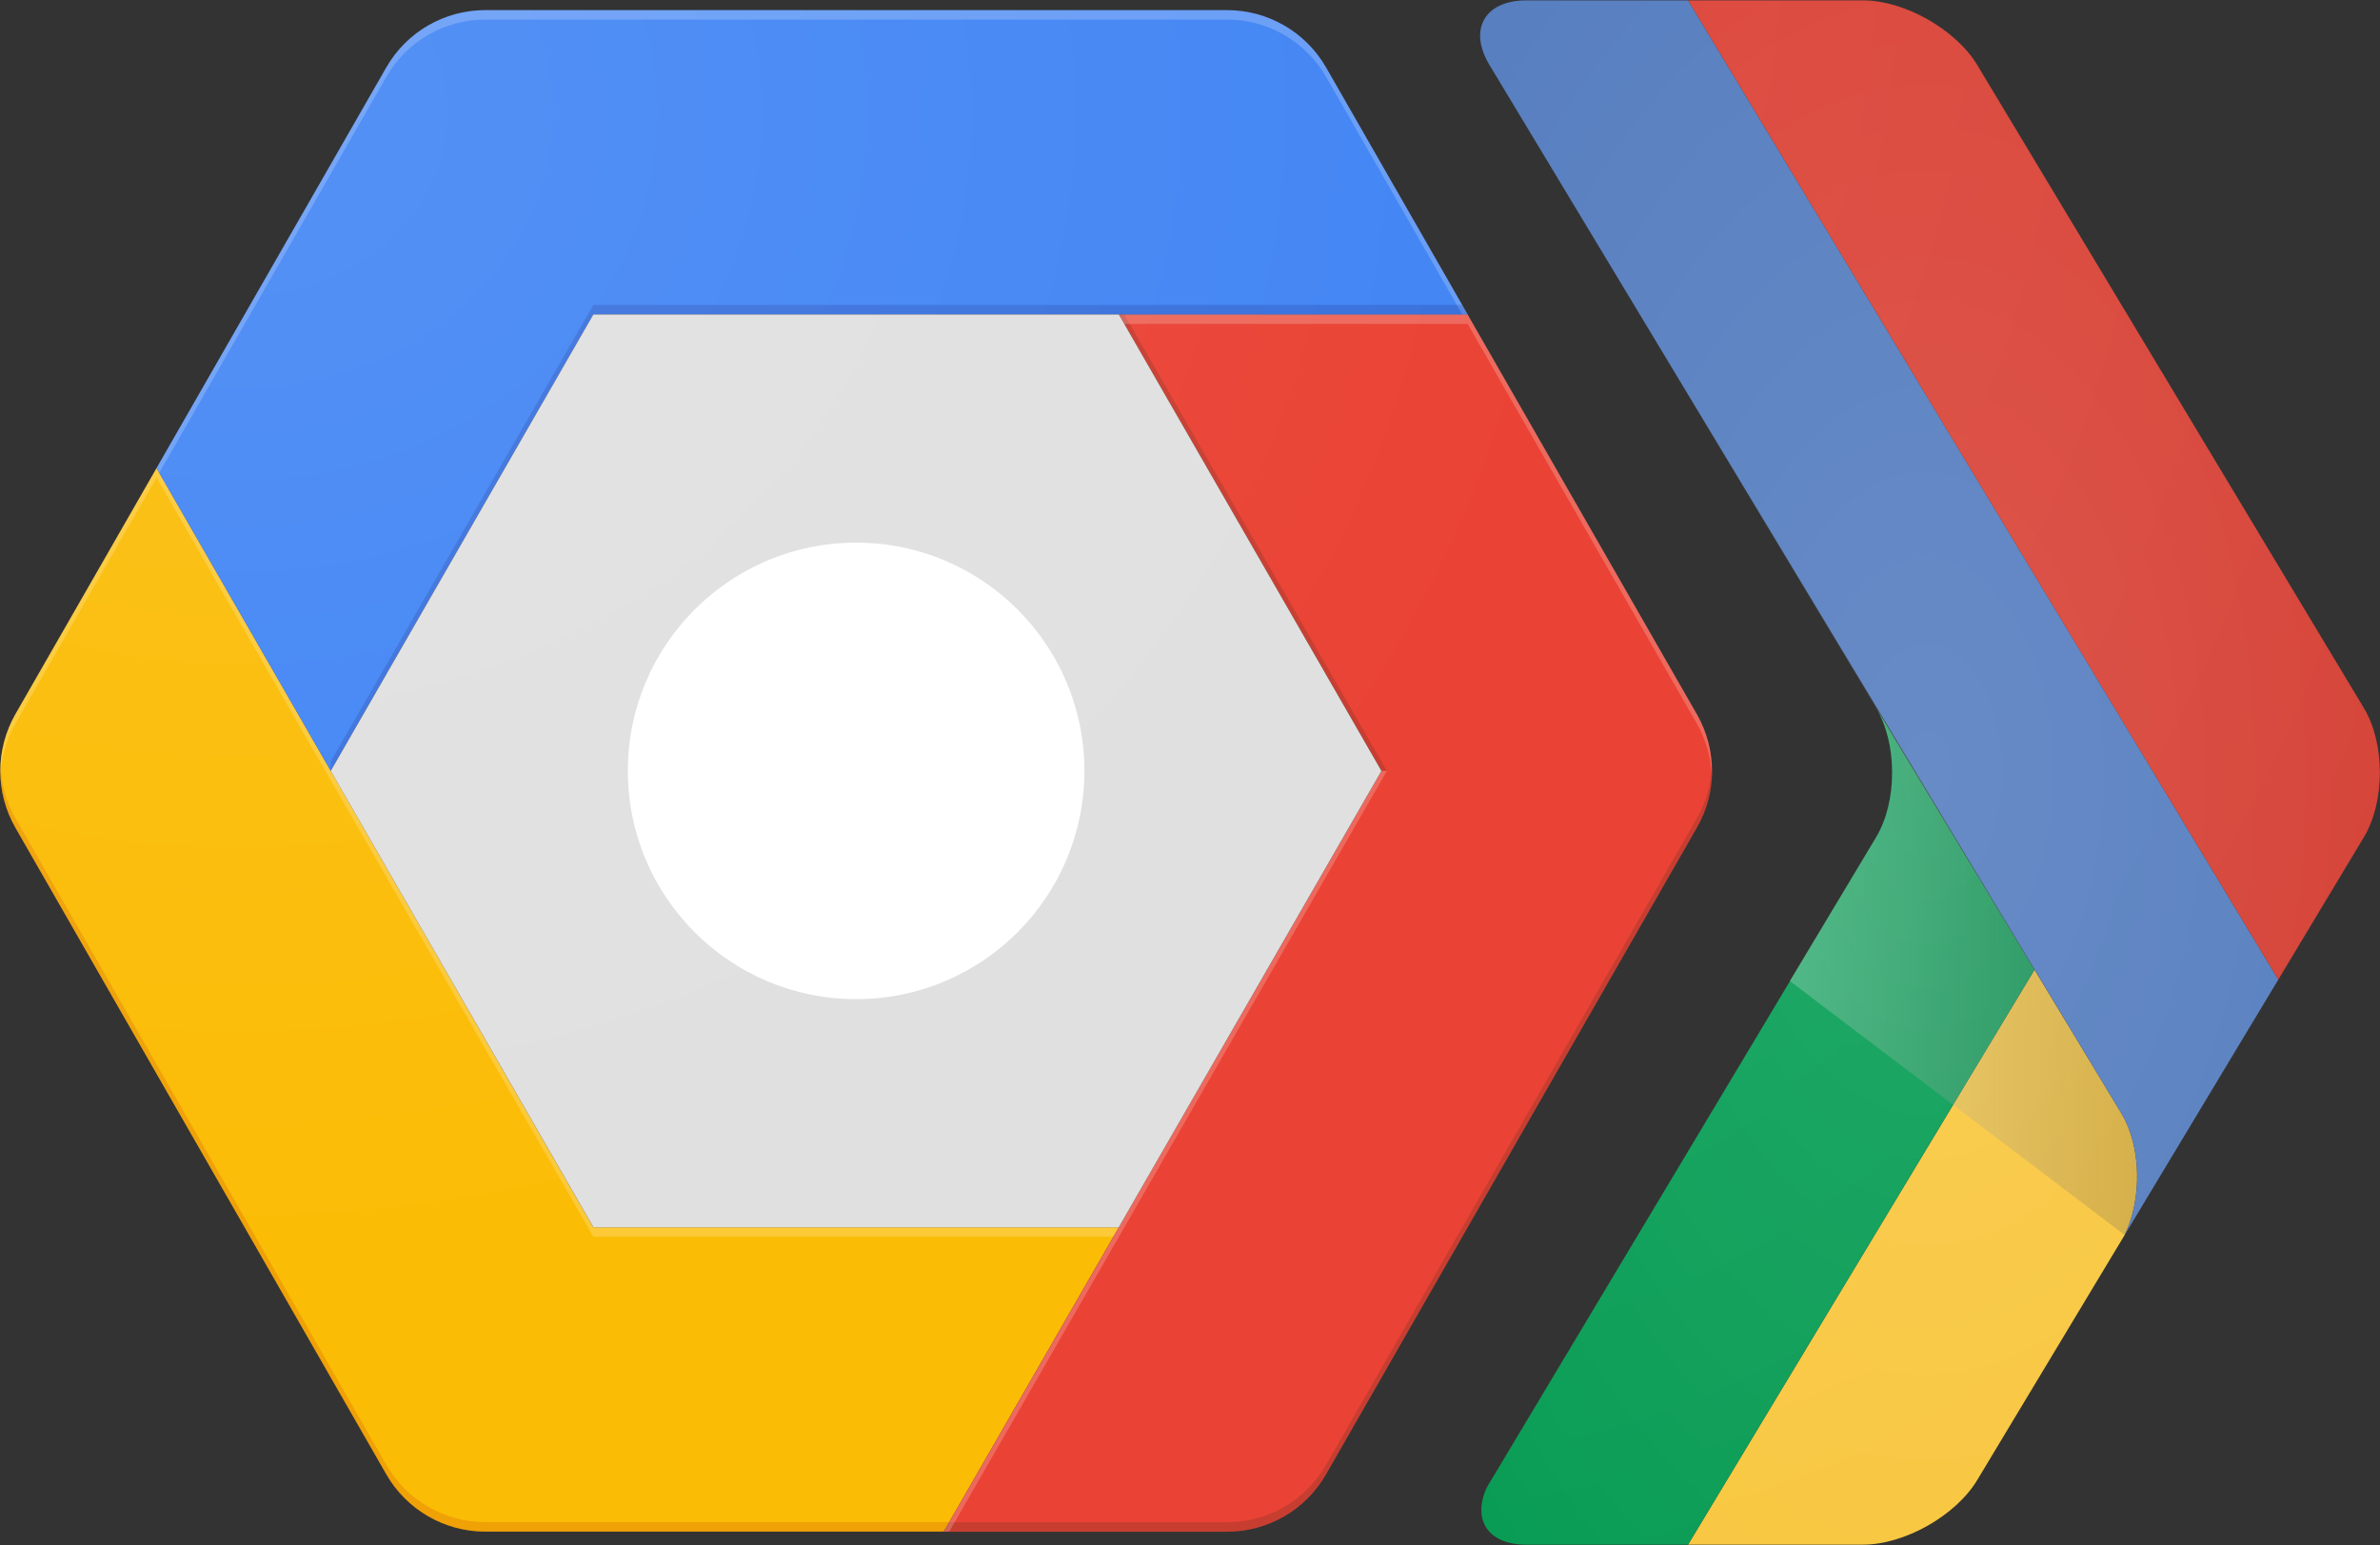 <?xml version="1.0" encoding="UTF-8"?>
<svg width="1272px" height="826px" viewBox="0 0 1272 826" version="1.1" xmlns="http://www.w3.org/2000/svg" xmlns:xlink="http://www.w3.org/1999/xlink">
    <rect x="0" y="0" width="1272" height="826" fill="#333333" stroke="none"/>
    <!-- Generator: Sketch 3.7.2 (28276) - http://www.bohemiancoding.com/sketch -->
    <title>gdgcv_logo_no_bg</title>
    <desc>Created with Sketch.</desc>
    <defs>
        <radialGradient cx="-54.156%" cy="-174.154%" fx="-54.156%" fy="-174.154%" r="402.157%" id="radialGradient-1">
            <stop stop-color="#FFCE4E" offset="0%"></stop>
            <stop stop-color="#F5C337" offset="100%"></stop>
        </radialGradient>
        <radialGradient cx="-6.594%" cy="-88.35%" fx="-6.594%" fy="-88.35%" r="326.489%" id="radialGradient-2">
            <stop stop-color="#0DA960" offset="0%"></stop>
            <stop stop-color="#05924B" offset="100%"></stop>
        </radialGradient>
        <radialGradient cx="-4.423%" cy="-2.564%" fx="-4.423%" fy="-2.564%" r="226.265%" id="radialGradient-3">
            <stop stop-color="#577EC0" offset="0%"></stop>
            <stop stop-color="#557EBF" offset="100%"></stop>
        </radialGradient>
        <radialGradient cx="-35.162%" cy="-3.231%" fx="-35.162%" fy="-3.231%" r="261.057%" id="radialGradient-4">
            <stop stop-color="#E04B3F" offset="0%"></stop>
            <stop stop-color="#CD382D" offset="100%"></stop>
        </radialGradient>
        <linearGradient x1="122.539%" y1="50.001%" x2="-2.709%" y2="50.001%" id="linearGradient-5">
            <stop stop-color="#231F20" stop-opacity="0.2" offset="0%"></stop>
            <stop stop-color="#F2F2F2" stop-opacity="0.25" offset="100%"></stop>
        </linearGradient>
        <radialGradient cx="49.999%" cy="50.001%" fx="49.999%" fy="50.001%" r="70.293%" id="radialGradient-6">
            <stop stop-color="#FFFFFF" stop-opacity="0.1" offset="0%"></stop>
            <stop stop-color="#FFFFFF" stop-opacity="0.091" offset="8.96%"></stop>
            <stop stop-color="#FFFFFF" stop-opacity="0" offset="100%"></stop>
        </radialGradient>
        <radialGradient cx="14.378%" cy="6.753%" fx="14.378%" fy="6.753%" r="76.974%" id="radialGradient-7">
            <stop stop-color="#FFFFFF" stop-opacity="0.1" offset="0%"></stop>
            <stop stop-color="#FFFFFF" stop-opacity="0" offset="100%"></stop>
        </radialGradient>
    </defs>
    <g id="branding_svg" stroke="none" stroke-width="1" fill="none" fill-rule="evenodd">
        <g id="square_logo" transform="translate(-5294, -335)">
            <g id="gdgcv_logo_no_bg" transform="translate(5293, 335)">
                <g id="Group-3" transform="translate(791.465, 0)">
                    <g id="separate">
                        <g id="Group">
                            <path d="M296.876,518.353 L111.713,825.601 L205.227,825.601 C227.374,825.601 254.852,810.092 266.278,791.049 L345.055,660.097 C354.354,640.923 354.031,612.972 343.406,595.266 L296.876,518.353 L296.876,518.353 Z" id="Shape" fill="url(#radialGradient-1)"></path>
                            <path d="M212.243,378.399 C223.657,397.359 223.657,428.437 212.243,447.481 L4.263,794.845 C-3.769,812.002 4.574,825.601 25.215,825.601 L111.701,825.601 L296.864,518.353 L212.243,378.399 L212.243,378.399 Z" id="Shape" fill="url(#radialGradient-2)"></path>
                            <path d="M25.215,0.207 C3.008,0.207 -5.825,15.788 5.602,34.76 L343.406,595.29 C354.031,612.984 354.354,640.935 345.055,660.121 L427.166,523.606 L111.749,0.207 L25.215,0.207 L25.215,0.207 Z" id="Shape" fill="url(#radialGradient-3)"></path>
                            <path d="M472.895,378.399 L266.278,34.748 C254.852,15.776 227.362,0.195 205.227,0.195 L111.761,0.195 L427.178,523.594 L472.907,447.481 C484.322,428.449 484.322,397.359 472.895,378.399 L472.895,378.399 Z" id="Shape" fill="url(#radialGradient-4)"></path>
                            <path d="M343.406,595.278 L212.243,378.399 C223.657,397.359 223.657,428.437 212.243,447.481 L166.071,524.299 L345.067,660.109 C354.354,640.935 354.031,612.984 343.406,595.278 L343.406,595.278 Z" id="Shape" fill="url(#linearGradient-5)"></path>
                        </g>
                        <path d="M472.895,378.392 L266.278,34.747 C254.852,15.776 227.362,0.195 205.227,0.195 L111.761,0.195 L25.227,0.195 C3.02,0.195 -5.813,15.776 5.614,34.747 L212.243,378.392 C223.657,397.352 223.657,428.43 212.243,447.473 L4.263,794.831 C-3.769,811.988 4.574,825.586 25.215,825.586 L111.701,825.586 L205.215,825.586 C227.362,825.586 254.84,810.077 266.266,791.034 L427.154,523.585 L472.883,447.473 C484.322,428.441 484.322,397.352 472.895,378.392 L472.895,378.392 Z" id="Shape" fill="url(#radialGradient-6)"></path>
                    </g>
                </g>
                <g id="Google-Cloud-Platform" transform="translate(0, 5.192)">
                    <path d="M598.972,650.792 L505.404,813.445 L260.358,813.445 C238.498,813.44 218.311,801.741 207.44,782.775 L9.231,437.196 C-1.53,418.406 -1.53,395.322 9.231,376.533 L84.657,245.069 L177.758,406.838 L318.111,650.792 L598.972,650.792 Z" id="Shape" fill="#FBBC05"></path>
                    <path d="M907.903,437.195 L709.694,782.827 C698.833,801.802 678.64,813.505 656.776,813.496 L505.351,813.496 L598.92,650.843 L739.376,406.838 L598.92,162.884 L785.329,162.884 L907.851,376.532 C918.706,395.291 918.726,418.417 907.903,437.195 L907.903,437.195 Z" id="Shape" fill="#EA4335"></path>
                    <path d="M785.38,162.884 L318.111,162.884 L177.758,406.838 L84.658,245.017 L207.441,30.901 C218.302,11.926 238.495,0.222 260.358,0.231 L656.828,0.231 C678.685,0.248 698.866,11.944 709.747,30.9 L785.38,162.884 Z" id="Shape" fill="#4285F4"></path>
                    <polyline id="Shape" fill="#E0E0E0" points="598.972 162.884 739.324 406.838 598.92 650.792 318.162 650.792 177.758 406.838 318.111 162.884 598.972 162.884"></polyline>
                    <circle id="Oval" fill="#FFFFFF" cx="458.567" cy="406.838" r="122.003"></circle>
                    <path d="M207.44,35.943 C218.301,16.968 238.494,5.265 260.358,5.274 L656.828,5.274 C678.685,5.291 698.866,16.987 709.747,35.943 L782.522,162.884 L785.433,162.884 L709.746,30.901 C698.885,11.926 678.691,0.223 656.828,0.232 L260.358,0.232 C238.498,0.236 218.311,11.936 207.44,30.901 L84.657,245.017 L86.113,247.564 L207.44,35.943 Z" id="Shape" fill="#FFFFFF" opacity="0.2"></path>
                    <polyline id="Shape" fill-opacity="0.2" fill="#1A237E" points="177.761 406.838 318.113 162.882 785.378 162.882 782.47 157.79 318.113 157.79 177.761 401.746"></polyline>
                    <path d="M9.231,381.574 L84.657,250.058 L177.758,411.88 L318.11,655.833 L596.008,655.833 L598.971,650.739 L318.11,650.739 L177.758,406.838 L84.657,245.017 L9.231,376.48 C3.549,386.487 0.793,397.888 1.277,409.385 C1.67,399.613 4.397,390.076 9.231,381.574 L9.231,381.574 Z" id="Shape" fill="#FFFFFF" opacity="0.2"></path>
                    <g id="Group" opacity="0.2" transform="translate(0.523, 404.04)" fill="#BF360C">
                        <path d="M507.792,404.309 L259.835,404.309 C237.975,404.305 217.788,392.606 206.917,373.64 L8.708,28.061 C3.874,19.559 1.147,10.022 0.755,0.25 C0.226,11.751 2.984,23.165 8.708,33.155 L206.917,378.786 C217.778,397.761 237.972,409.465 259.835,409.456 L504.881,409.456 L507.792,404.309 Z" id="Shape"></path>
                    </g>
                    <g id="Group" opacity="0.2" transform="translate(505.351, 162.322)" fill="#3E2723">
                        <polygon id="Shape" points="236.884 244.516 96.531 0.56 93.623 0.56 234.022 244.516"></polygon>
                        <path d="M402.552,269.779 L204.343,615.41 C193.482,634.386 173.288,646.089 151.425,646.08 L2.963,646.08 L0,651.174 L151.425,651.174 C173.281,651.157 193.463,639.461 204.343,620.504 L402.552,274.873 C408.252,264.874 411.01,253.467 410.505,241.968 C410.113,251.741 407.386,261.277 402.552,269.779 L402.552,269.779 Z" id="Shape"></path>
                    </g>
                    <g id="Group" opacity="0.2" transform="translate(505.351, 162.322)" fill="#FFFFFF">
                        <path d="M280.029,5.604 L402.551,219.252 C407.385,227.754 410.113,237.291 410.505,247.063 C411.034,235.562 408.275,224.148 402.551,214.158 L280.029,0.51 L93.621,0.51 L96.584,5.604" id="Shape"></path>
                        <polygon id="Shape" points="93.623 493.563 236.884 244.516 234.022 244.516 93.623 488.472 0.055 651.125 2.963 651.125"></polygon>
                    </g>
                    <path d="M907.903,376.48 L785.381,162.832 L709.694,30.849 C698.833,11.874 678.64,0.171 656.776,0.179 L260.358,0.179 C238.498,0.184 218.311,11.883 207.44,30.849 L9.231,376.48 C-1.53,395.27 -1.53,418.354 9.231,437.144 L207.44,782.775 C218.301,801.75 238.494,813.453 260.358,813.445 L656.828,813.445 C678.685,813.427 698.866,801.731 709.747,782.775 L907.956,437.144 C918.726,418.352 918.706,395.254 907.903,376.48 L907.903,376.48 Z" id="Shape" fill="url(#radialGradient-7)"></path>
                </g>
            </g>
        </g>
    </g>
</svg>